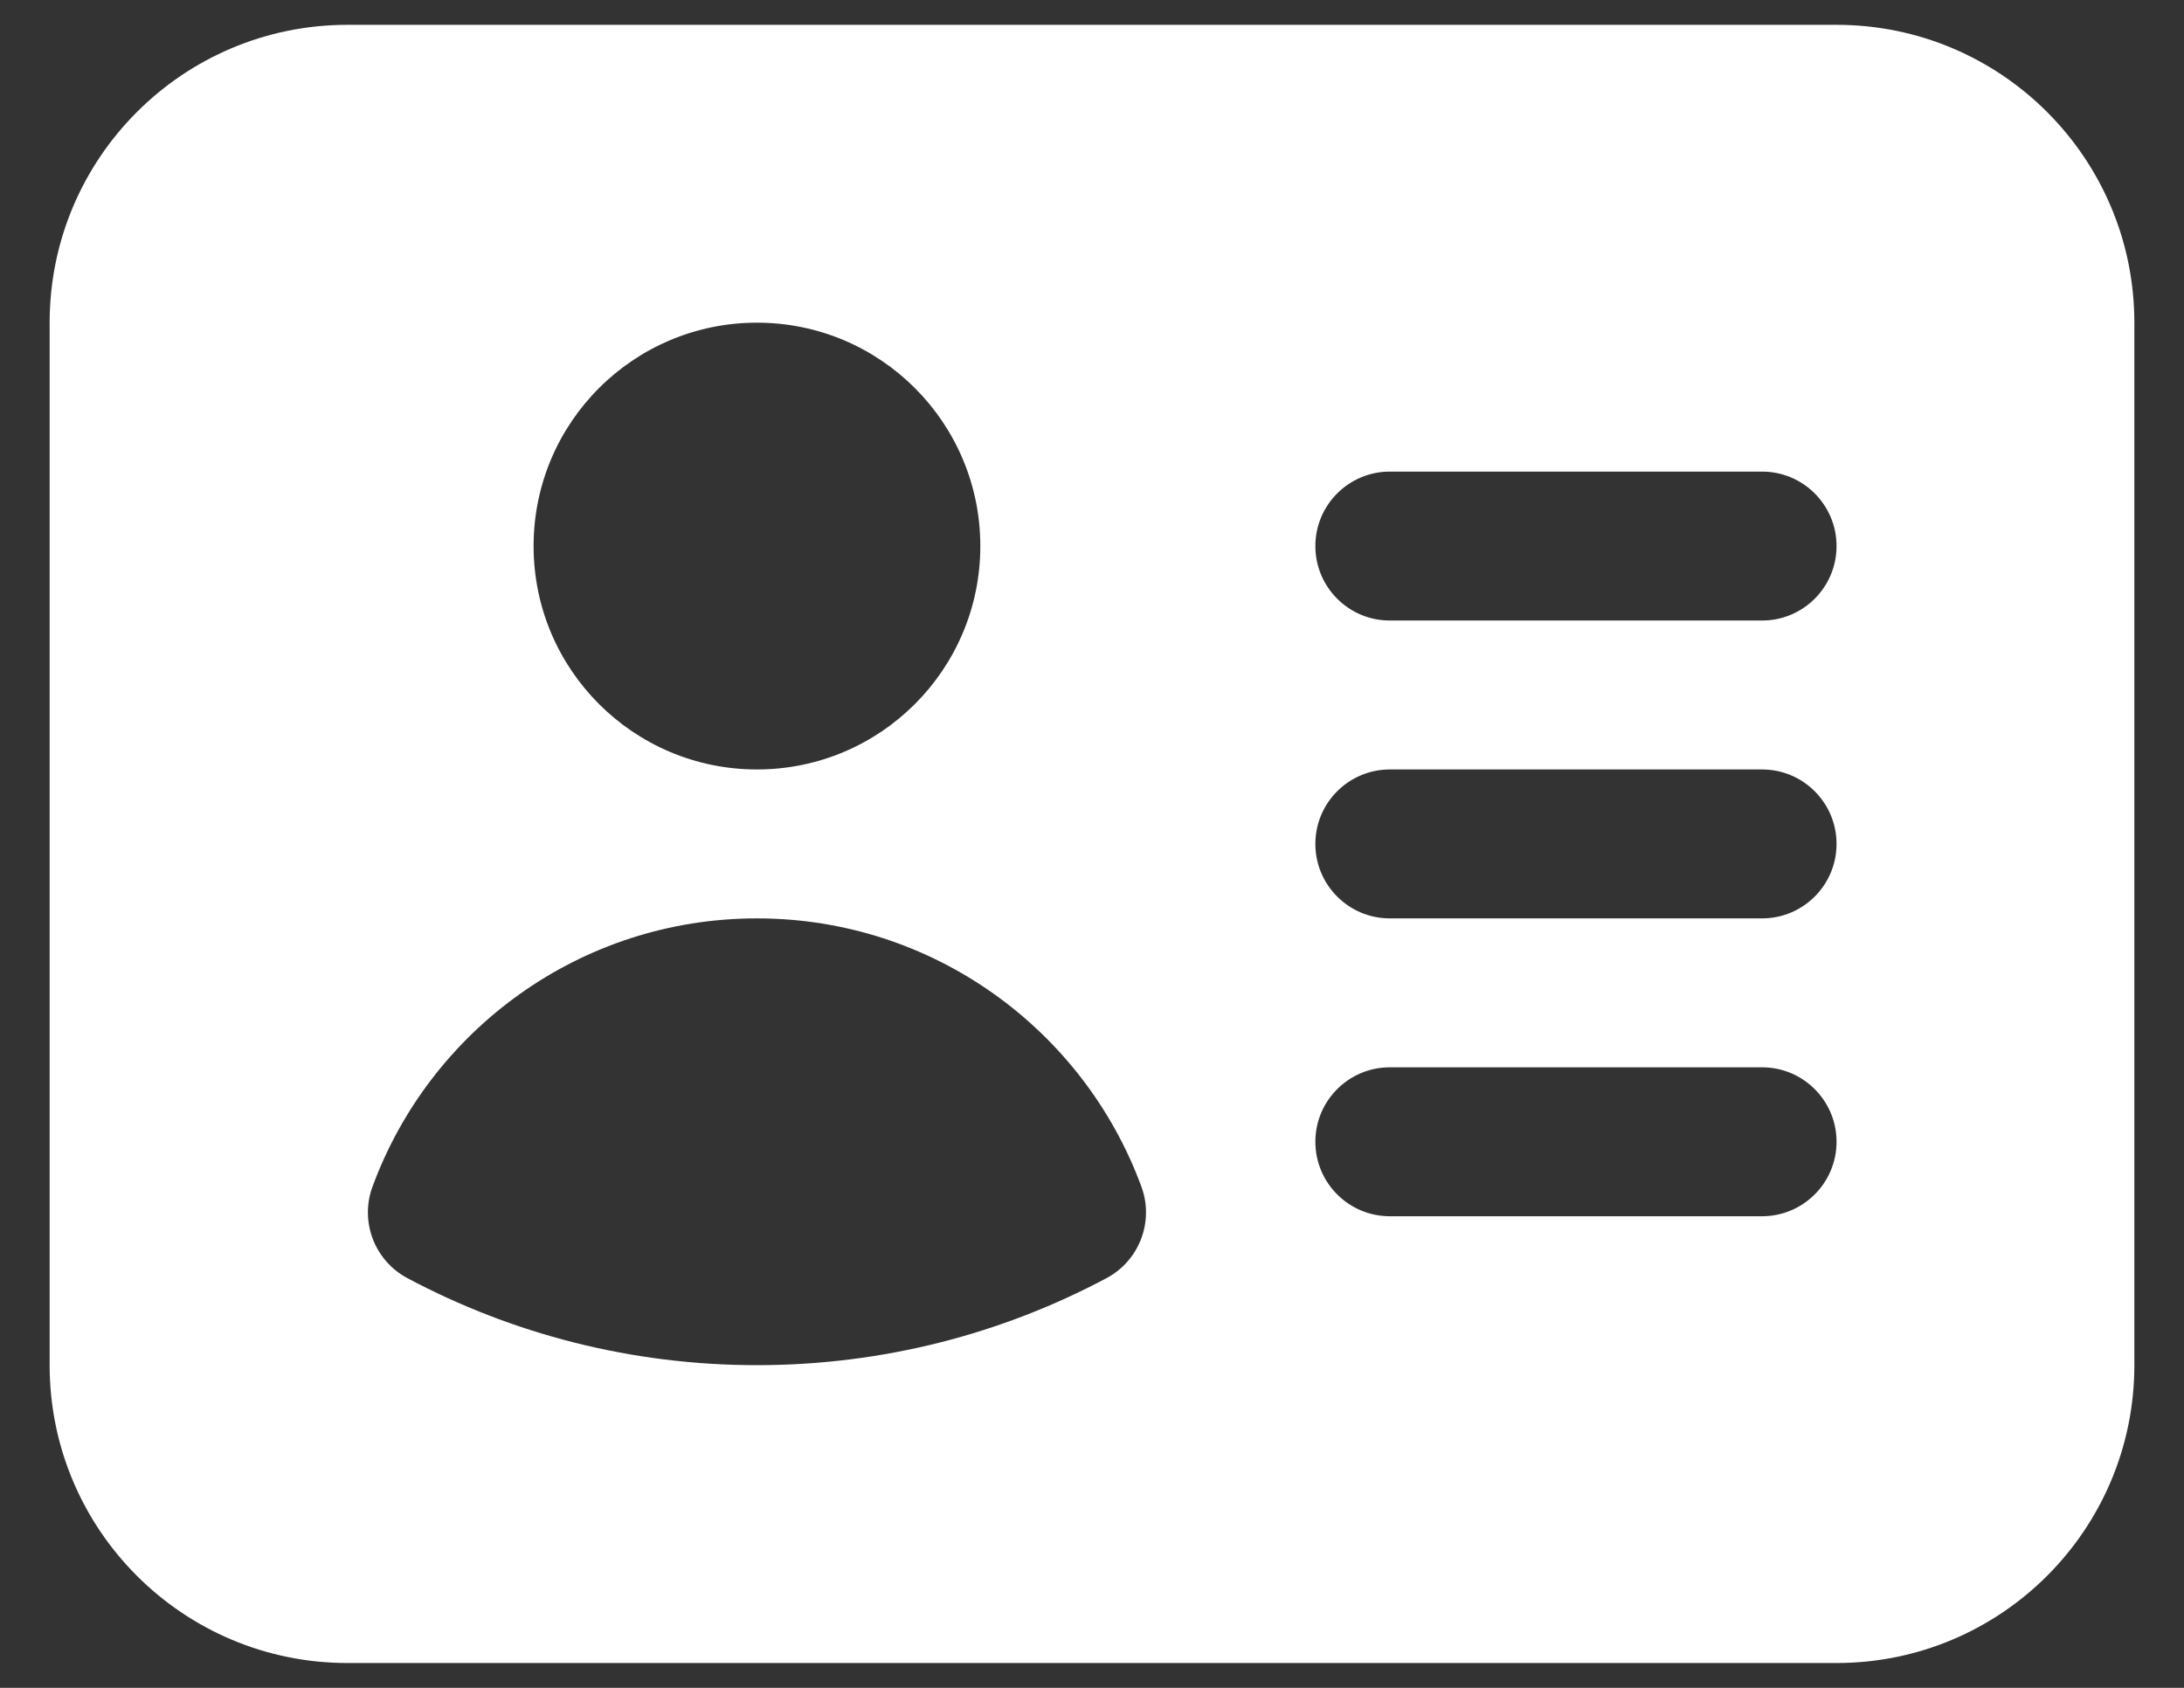 <svg width="22" height="17" viewBox="0 0 22 17" fill="none" xmlns="http://www.w3.org/2000/svg">
<rect x="0" y="0" width="22" height="17" fill="#333333" stroke="none"/>
<path fill-rule="evenodd" clip-rule="evenodd" d="M3.5 0.25C1.843 0.25 0.5 1.593 0.5 3.25V13.75C0.5 15.407 1.843 16.75 3.5 16.75H18.5C20.157 16.75 21.5 15.407 21.5 13.75V3.25C21.5 1.593 20.157 0.25 18.5 0.25H3.5ZM7.625 3.25C6.382 3.25 5.375 4.257 5.375 5.5C5.375 6.743 6.382 7.75 7.625 7.75C8.868 7.75 9.875 6.743 9.875 5.5C9.875 4.257 8.868 3.25 7.625 3.25ZM3.752 11.953C4.331 10.377 5.845 9.25 7.625 9.25C9.404 9.25 10.919 10.377 11.498 11.953C11.627 12.304 11.477 12.697 11.147 12.873C10.096 13.433 8.896 13.75 7.625 13.75C6.354 13.75 5.154 13.433 4.103 12.873C3.773 12.697 3.623 12.304 3.752 11.953ZM14 4.75C13.586 4.75 13.25 5.086 13.25 5.5C13.25 5.914 13.586 6.25 14 6.25H17.75C18.164 6.25 18.5 5.914 18.5 5.5C18.5 5.086 18.164 4.75 17.75 4.75H14ZM13.25 8.5C13.25 8.086 13.586 7.75 14 7.75H17.75C18.164 7.75 18.5 8.086 18.5 8.5C18.5 8.914 18.164 9.25 17.75 9.25H14C13.586 9.25 13.25 8.914 13.25 8.5ZM14 10.75C13.586 10.75 13.25 11.086 13.25 11.5C13.25 11.914 13.586 12.25 14 12.25H17.75C18.164 12.25 18.5 11.914 18.5 11.5C18.5 11.086 18.164 10.75 17.75 10.75H14Z" fill="white"/>
</svg>
